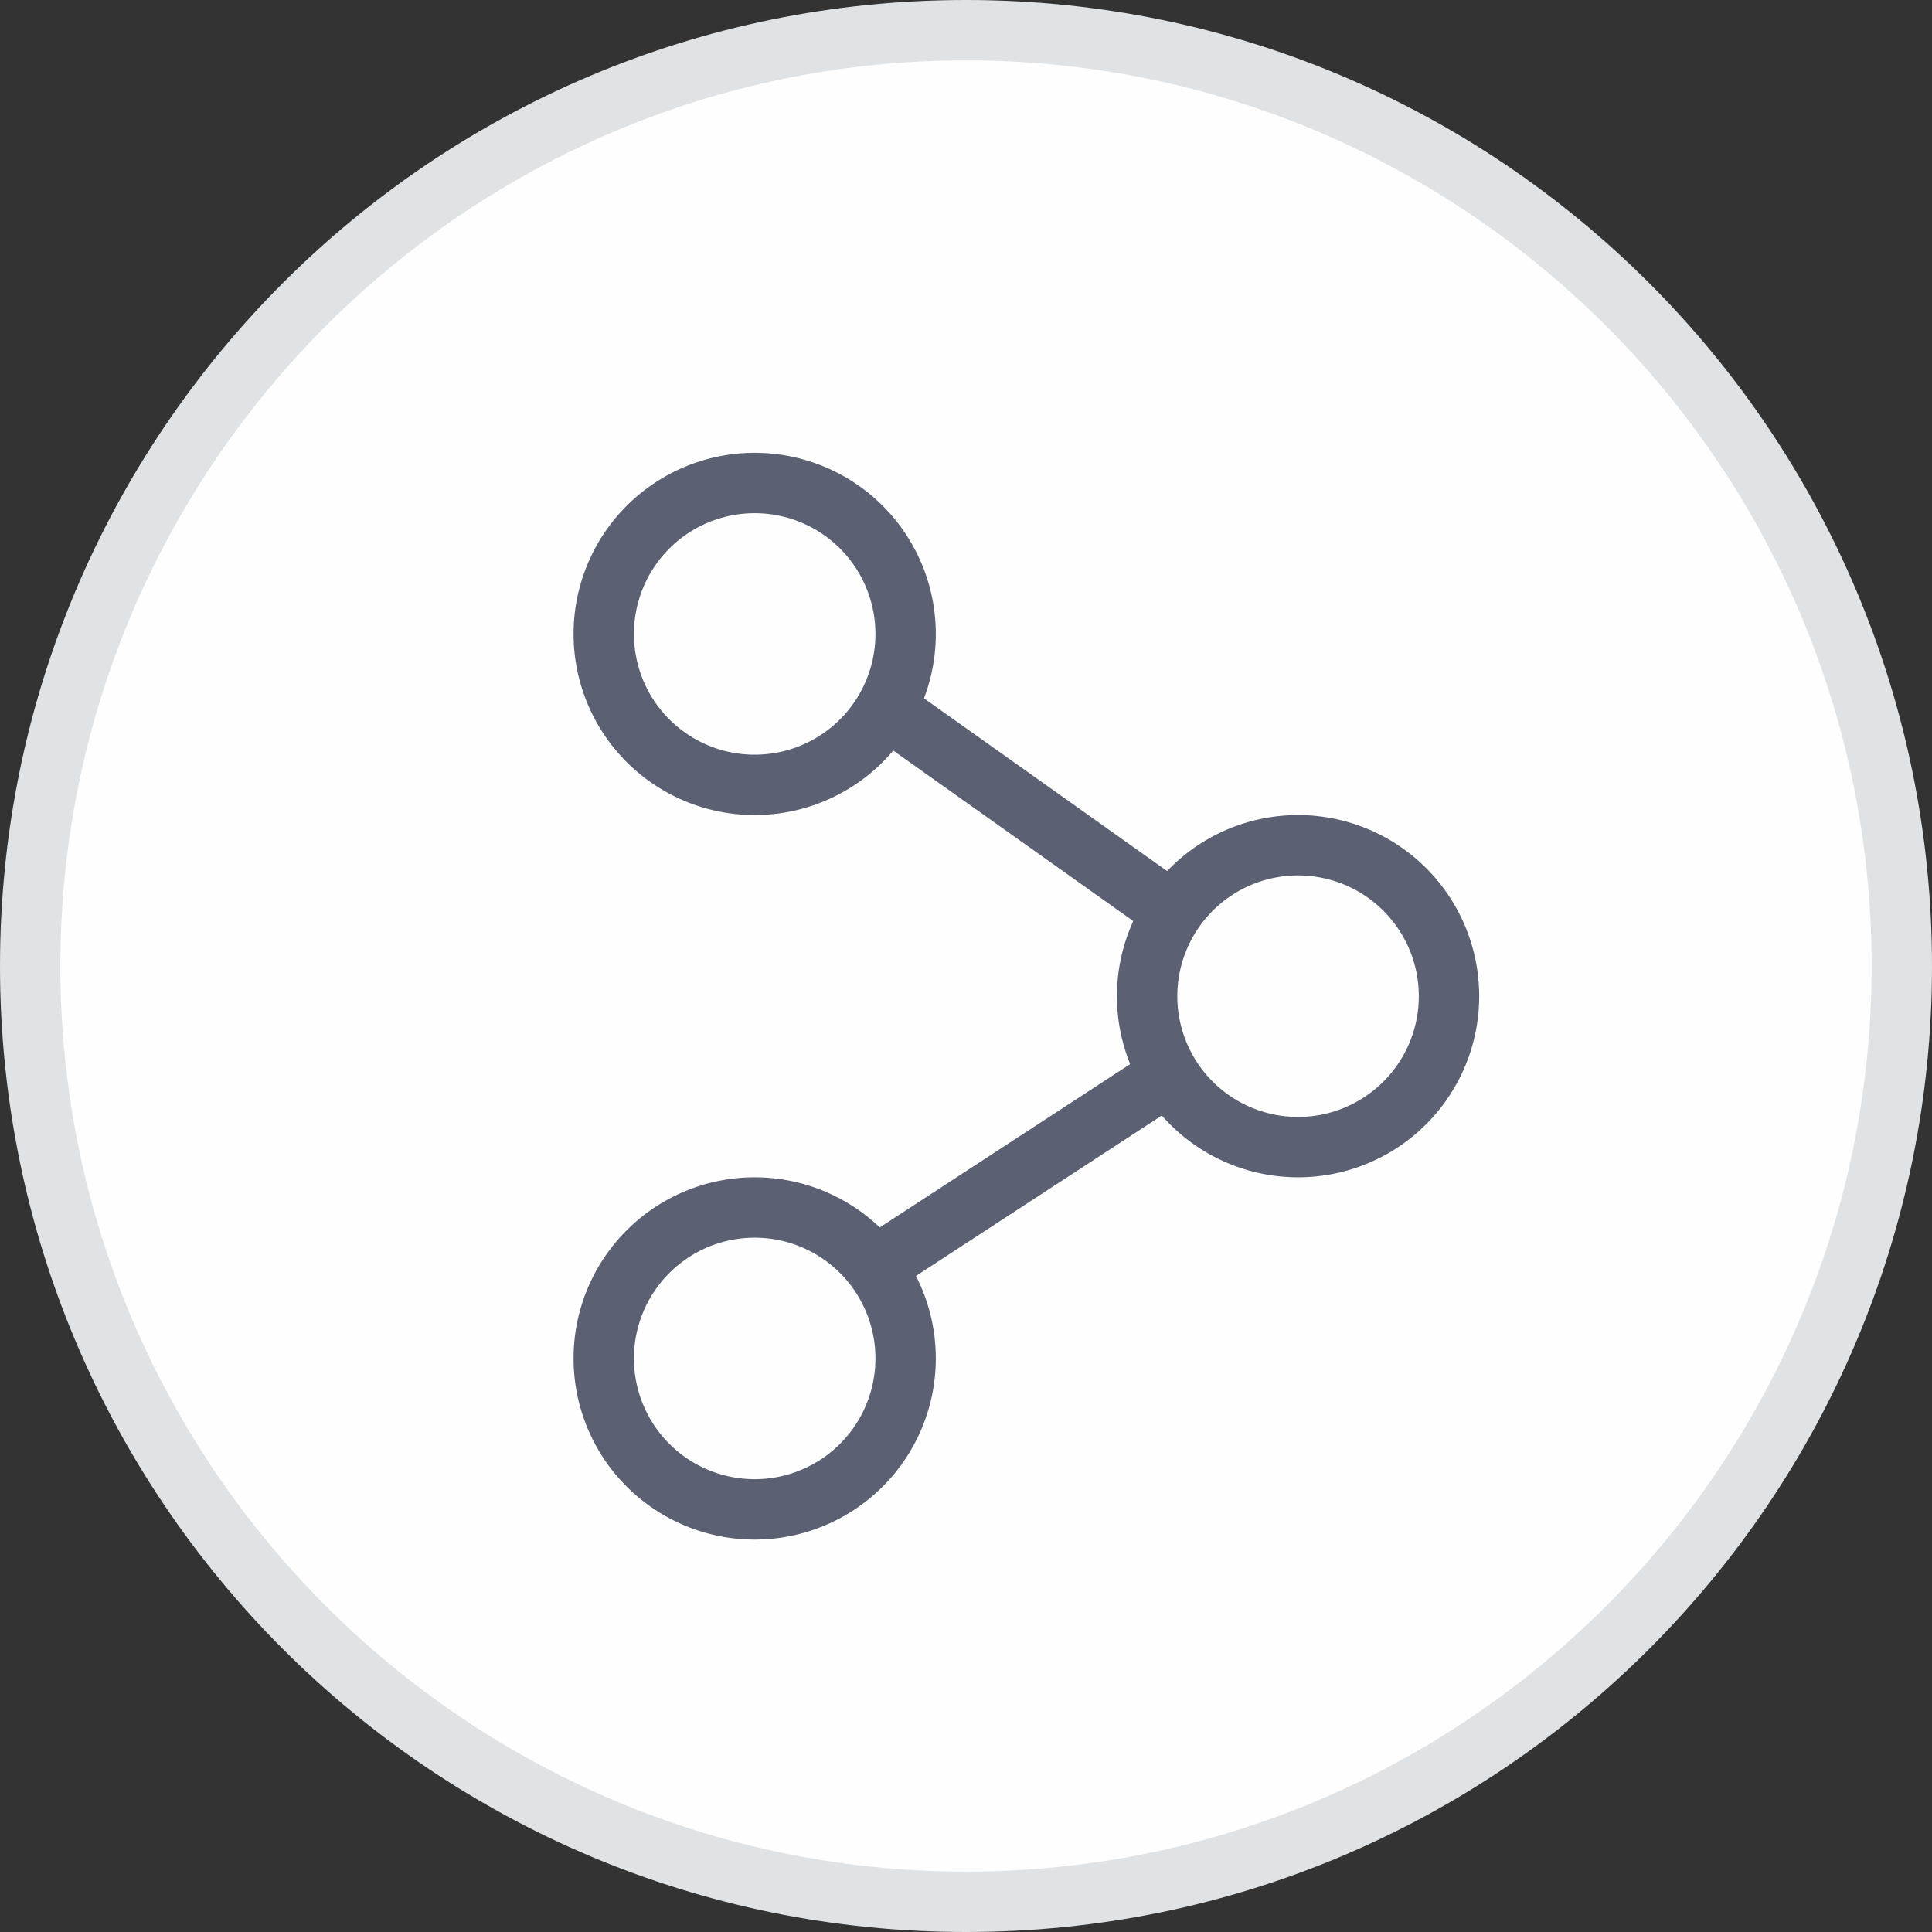 <svg xmlns="http://www.w3.org/2000/svg" width="32" height="32" viewBox="0 0 32 32">
    <rect x="0" y="0" width="32" height="32" fill="#333333" stroke="none"/>
    <g fill="none" fill-rule="evenodd">
        <path fill="#FEFEFE" d="M16 31.5C7.453 31.5.5 24.547.5 16S7.453.5 16 .5 31.5 7.453 31.5 16 24.547 31.5 16 31.5"/>
        <path fill="#E0E3E5" d="M16 0C7.163 0 0 7.164 0 16s7.163 16 16 16 16-7.164 16-16S24.837 0 16 0m0 1c8.271 0 15 6.729 15 15s-6.729 15-15 15S1 24.271 1 16 7.729 1 16 1"/>
        <path stroke="#5C6073" stroke-linejoin="round" d="M12.567 10.235l8.805 6.256-8.805 5.744"/>
        <path fill="#FEFEFE" d="M15 10.5a2.5 2.5 0 1 1-5 0 2.5 2.5 0 0 1 5 0"/>
        <path stroke="#5C6073" stroke-linejoin="round" d="M15 10.5a2.5 2.5 0 1 1-5 0 2.5 2.5 0 0 1 5 0z"/>
        <path fill="#FEFEFE" d="M15 22.5a2.5 2.5 0 1 1-5 0 2.5 2.5 0 0 1 5 0"/>
        <path stroke="#5C6073" stroke-linejoin="round" d="M15 22.5a2.5 2.5 0 1 1-5 0 2.5 2.5 0 0 1 5 0z"/>
        <path fill="#FEFEFE" d="M24 16.5a2.5 2.5 0 1 1-5 0 2.5 2.5 0 0 1 5 0"/>
        <path stroke="#5C6073" stroke-linejoin="round" d="M24 16.5a2.5 2.5 0 1 1-5 0 2.5 2.5 0 0 1 5 0z"/>
    </g>
</svg>

